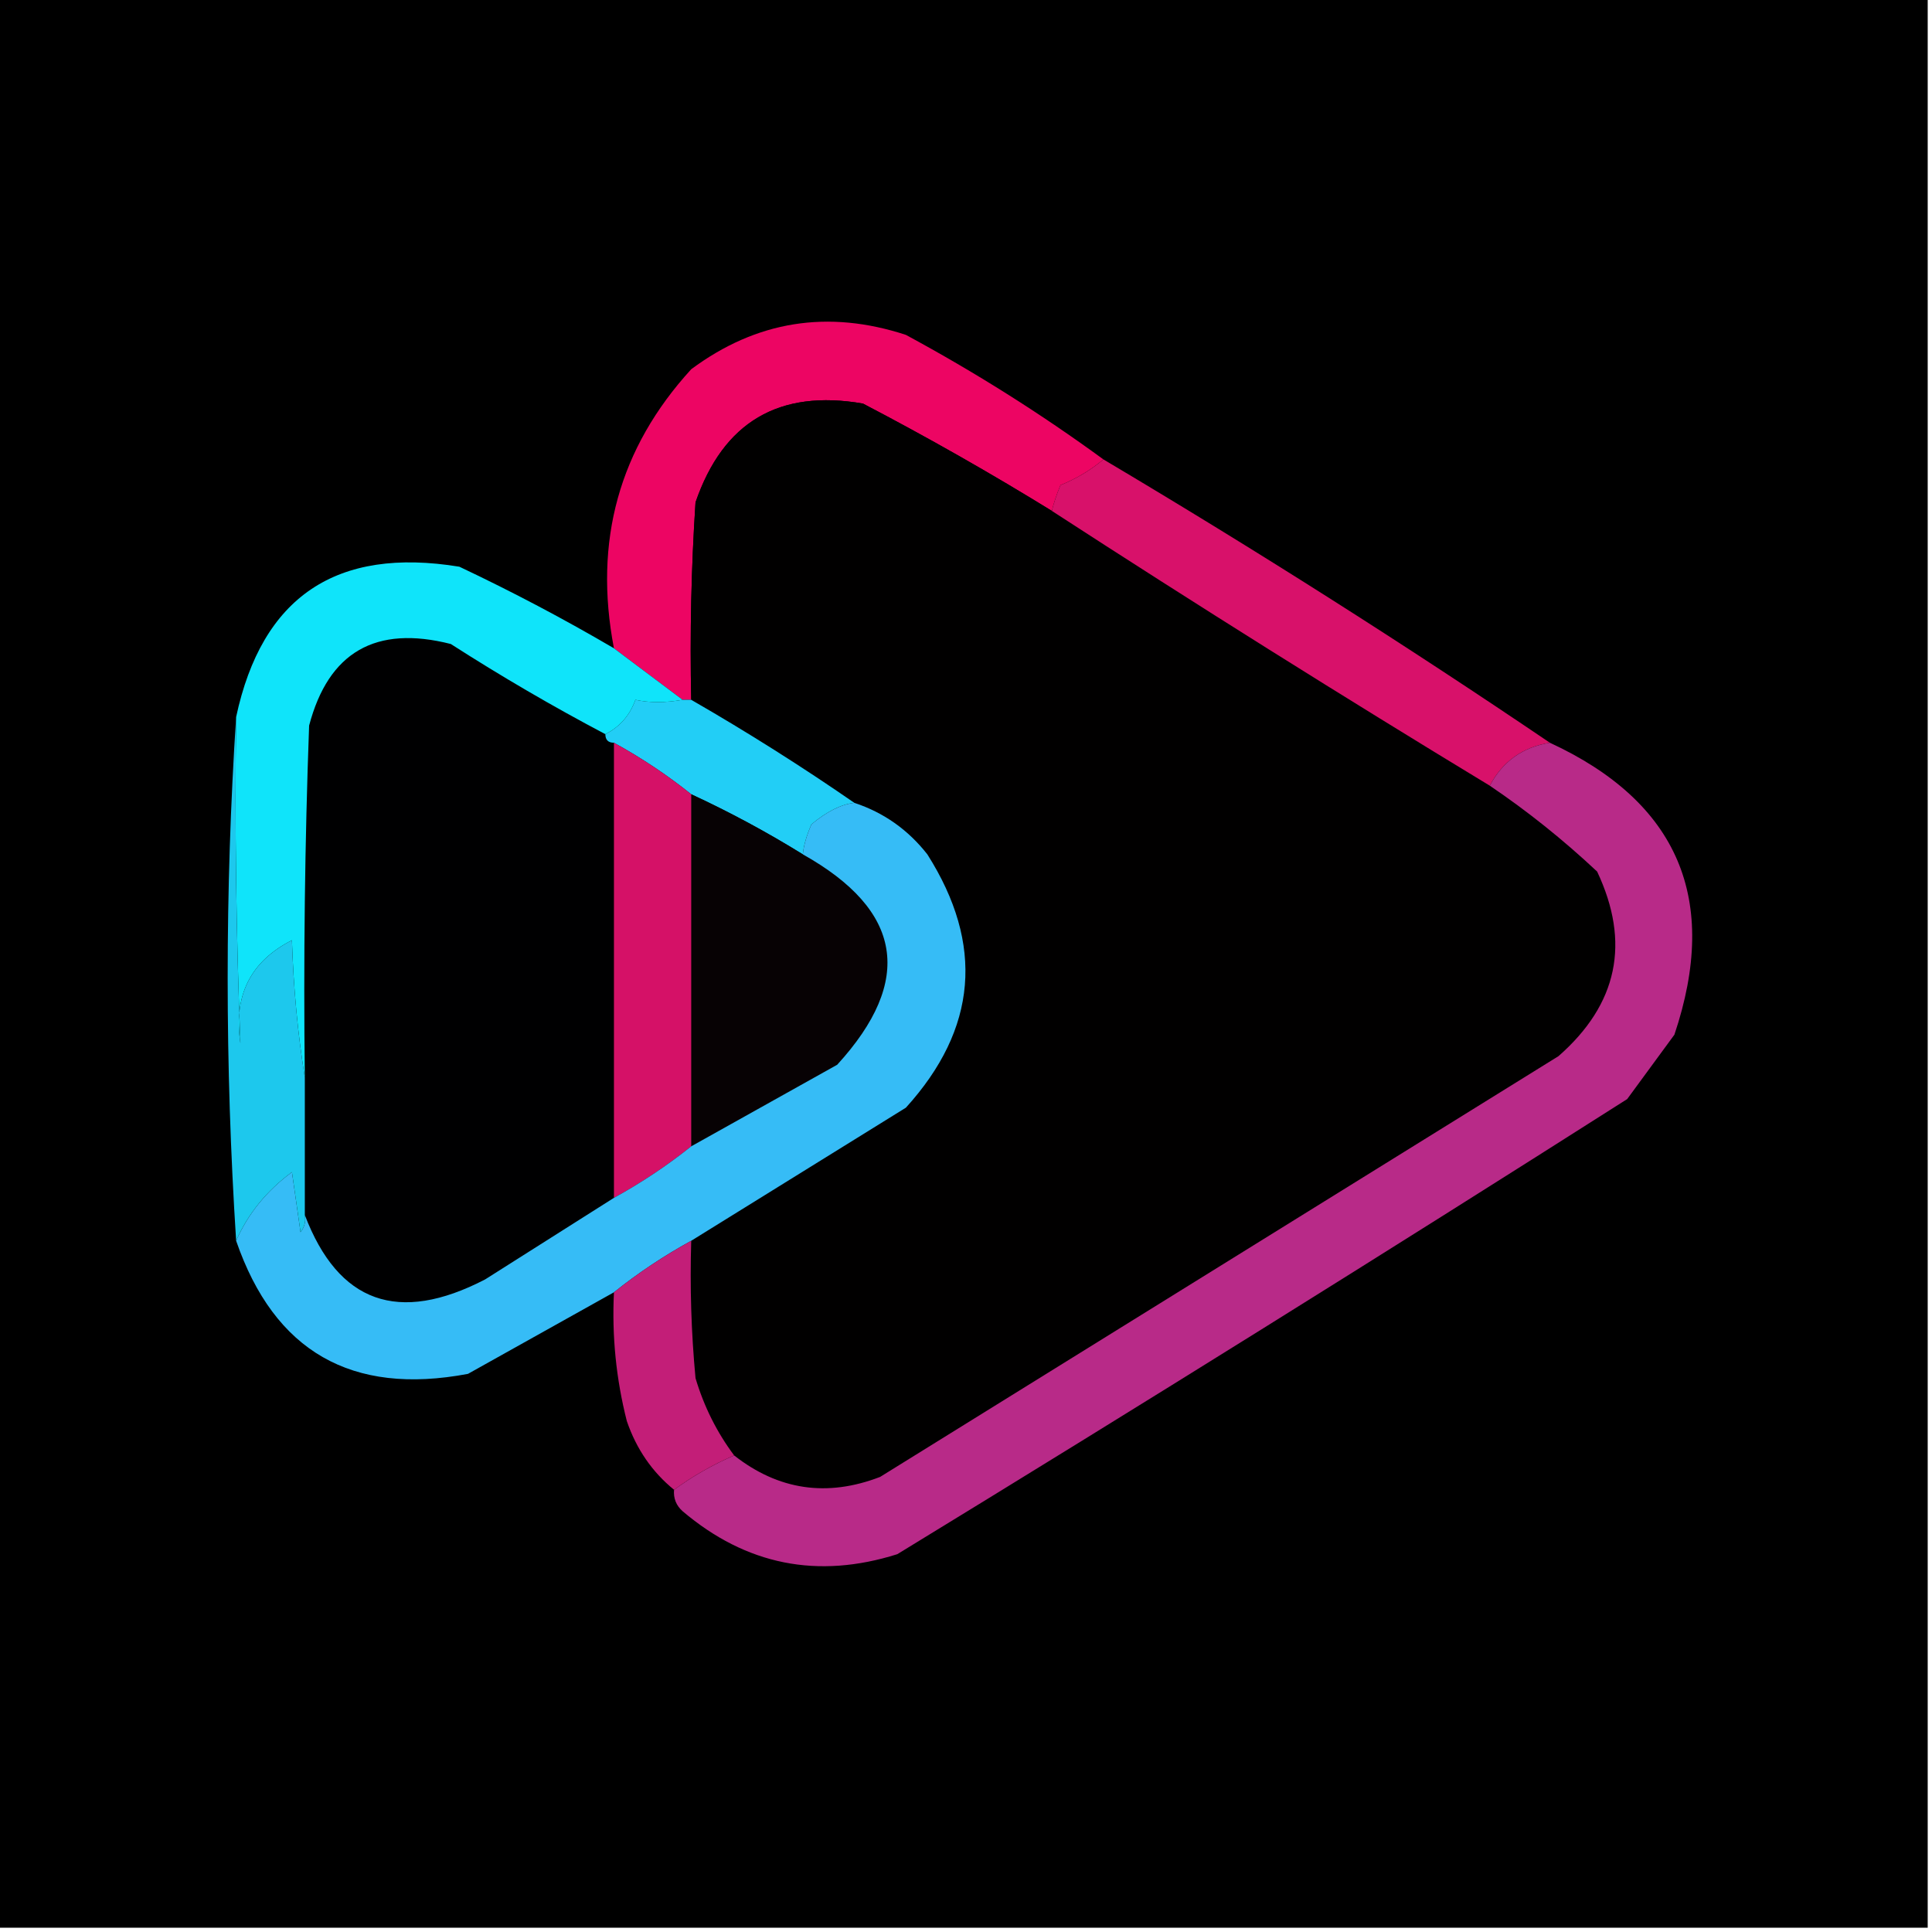<?xml version="1.0" encoding="UTF-8"?>
<!DOCTYPE svg PUBLIC "-//W3C//DTD SVG 1.1//EN" "http://www.w3.org/Graphics/SVG/1.1/DTD/svg11.dtd">
<svg xmlns="http://www.w3.org/2000/svg" version="1.1" width="225px" height="225px" style="shape-rendering:geometricPrecision; text-rendering:geometricPrecision; image-rendering:optimizeQuality; fill-rule:evenodd; clip-rule:evenodd" xmlns:xlink="http://www.w3.org/1999/xlink">
<g><path style="opacity:1" fill="#000000" d="M -0.5,-0.5 C 74.5,-0.5 149.5,-0.5 224.5,-0.5C 224.5,74.5 224.5,149.5 224.5,224.5C 149.5,224.5 74.5,224.5 -0.5,224.5C -0.5,149.5 -0.5,74.5 -0.5,-0.5 Z"/></g>
<g><path style="opacity:1" fill="#ed0563" d="M 128.5,53.5 C 127.063,54.725 125.396,55.725 123.5,56.5C 123.036,57.636 122.702,58.636 122.5,59.5C 115.324,55.078 107.991,50.912 100.5,47C 90.726,45.303 84.226,49.136 81,58.5C 80.5,66.159 80.334,73.826 80.5,81.5C 80.167,81.5 79.833,81.5 79.5,81.5C 76.833,79.5 74.167,77.5 71.5,75.5C 69.101,63.023 72.101,52.19 80.5,43C 88.094,37.361 96.427,36.028 105.5,39C 113.568,43.358 121.235,48.191 128.5,53.5 Z"/></g>
<g><path style="opacity:1" fill="#010000" d="M 122.5,59.5 C 139.295,70.403 156.295,81.07 173.5,91.5C 177.871,94.454 182.037,97.787 186,101.5C 189.909,109.779 188.409,116.945 181.5,123C 155.167,139.333 128.833,155.667 102.5,172C 96.325,174.38 90.658,173.547 85.5,169.5C 83.486,166.806 81.986,163.806 81,160.5C 80.501,155.177 80.334,149.844 80.5,144.5C 88.805,139.344 97.139,134.178 105.5,129C 113.821,119.829 114.654,109.995 108,99.5C 105.751,96.629 102.918,94.629 99.5,93.5C 93.372,89.264 87.038,85.264 80.5,81.5C 80.334,73.826 80.5,66.159 81,58.5C 84.226,49.136 90.726,45.303 100.5,47C 107.991,50.912 115.324,55.078 122.5,59.5 Z"/></g>
<g><path style="opacity:1" fill="#d8116a" d="M 128.5,53.5 C 146.208,64.014 163.541,75.014 180.5,86.5C 177.326,87.01 174.992,88.677 173.5,91.5C 156.295,81.07 139.295,70.403 122.5,59.5C 122.702,58.636 123.036,57.636 123.5,56.5C 125.396,55.725 127.063,54.725 128.5,53.5 Z"/></g>
<g><path style="opacity:1" fill="#000001" d="M 70.5,85.5 C 70.5,86.167 70.833,86.5 71.5,86.5C 71.5,104.167 71.5,121.833 71.5,139.5C 66.528,142.656 61.528,145.823 56.5,149C 46.399,154.239 39.399,151.739 35.5,141.5C 35.5,136.167 35.5,130.833 35.5,125.5C 35.333,111.829 35.5,98.163 36,84.5C 38.256,75.94 43.756,72.774 52.5,75C 58.364,78.764 64.364,82.264 70.5,85.5 Z"/></g>
<g><path style="opacity:1" fill="#22cef6" d="M 79.5,81.5 C 79.833,81.5 80.167,81.5 80.5,81.5C 87.038,85.264 93.372,89.264 99.5,93.5C 97.978,93.663 96.311,94.496 94.5,96C 93.921,97.335 93.587,98.501 93.5,99.5C 89.299,96.9 84.966,94.567 80.5,92.5C 77.709,90.265 74.709,88.265 71.5,86.5C 70.833,86.5 70.5,86.167 70.5,85.5C 72.173,84.657 73.34,83.324 74,81.5C 75.626,81.854 77.459,81.854 79.5,81.5 Z"/></g>
<g><path style="opacity:1" fill="#0fe4fa" d="M 71.5,75.5 C 74.167,77.5 76.833,79.5 79.5,81.5C 77.459,81.854 75.626,81.854 74,81.5C 73.34,83.324 72.173,84.657 70.5,85.5C 64.364,82.264 58.364,78.764 52.5,75C 43.756,72.774 38.256,75.94 36,84.5C 35.5,98.163 35.333,111.829 35.5,125.5C 34.673,120.349 34.173,115.016 34,109.5C 29.163,111.959 27.163,115.959 28,121.5C 27.5,108.838 27.333,96.171 27.5,83.5C 30.502,69.486 39.169,63.653 53.5,66C 59.68,68.922 65.68,72.089 71.5,75.5 Z"/></g>
<g><path style="opacity:1" fill="#070204" d="M 80.5,92.5 C 84.966,94.567 89.299,96.9 93.5,99.5C 105.131,106.02 106.464,114.187 97.5,124C 91.779,127.191 86.112,130.358 80.5,133.5C 80.5,119.833 80.5,106.167 80.5,92.5 Z"/></g>
<g><path style="opacity:1" fill="#d51167" d="M 71.5,86.5 C 74.709,88.265 77.709,90.265 80.5,92.5C 80.5,106.167 80.5,119.833 80.5,133.5C 77.709,135.735 74.709,137.735 71.5,139.5C 71.5,121.833 71.5,104.167 71.5,86.5 Z"/></g>
<g><path style="opacity:1" fill="#b82a88" d="M 180.5,86.5 C 195.457,93.422 200.29,104.756 195,120.5C 193.167,123 191.333,125.5 189.5,128C 161.335,145.917 133.001,163.584 104.5,181C 95.227,183.931 86.894,182.264 79.5,176C 78.748,175.329 78.414,174.496 78.5,173.5C 80.663,171.917 82.996,170.584 85.5,169.5C 90.658,173.547 96.325,174.38 102.5,172C 128.833,155.667 155.167,139.333 181.5,123C 188.409,116.945 189.909,109.779 186,101.5C 182.037,97.787 177.871,94.454 173.5,91.5C 174.992,88.677 177.326,87.01 180.5,86.5 Z"/></g>
<g><path style="opacity:1" fill="#36bcf6" d="M 99.5,93.5 C 102.918,94.629 105.751,96.629 108,99.5C 114.654,109.995 113.821,119.829 105.5,129C 97.139,134.178 88.805,139.344 80.5,144.5C 77.291,146.265 74.291,148.265 71.5,150.5C 65.888,153.642 60.221,156.809 54.5,160C 40.947,162.562 31.947,157.395 27.5,144.5C 28.891,141.34 31.057,138.674 34,136.5C 34.333,138.833 34.667,141.167 35,143.5C 35.464,142.906 35.631,142.239 35.5,141.5C 39.399,151.739 46.399,154.239 56.5,149C 61.528,145.823 66.528,142.656 71.5,139.5C 74.709,137.735 77.709,135.735 80.5,133.5C 86.112,130.358 91.779,127.191 97.5,124C 106.464,114.187 105.131,106.02 93.5,99.5C 93.587,98.501 93.921,97.335 94.5,96C 96.311,94.496 97.978,93.663 99.5,93.5 Z"/></g>
<g><path style="opacity:1" fill="#1dc8ed" d="M 27.5,83.5 C 27.333,96.171 27.5,108.838 28,121.5C 27.163,115.959 29.163,111.959 34,109.5C 34.173,115.016 34.673,120.349 35.5,125.5C 35.5,130.833 35.5,136.167 35.5,141.5C 35.631,142.239 35.464,142.906 35,143.5C 34.667,141.167 34.333,138.833 34,136.5C 31.057,138.674 28.891,141.34 27.5,144.5C 26.185,124.039 26.185,103.706 27.5,83.5 Z"/></g>
<g><path style="opacity:1" fill="#c31e78" d="M 80.5,144.5 C 80.334,149.844 80.501,155.177 81,160.5C 81.986,163.806 83.486,166.806 85.5,169.5C 82.996,170.584 80.663,171.917 78.5,173.5C 75.949,171.422 74.116,168.756 73,165.5C 71.75,160.58 71.25,155.58 71.5,150.5C 74.291,148.265 77.291,146.265 80.5,144.5 Z"/></g>
</svg>
